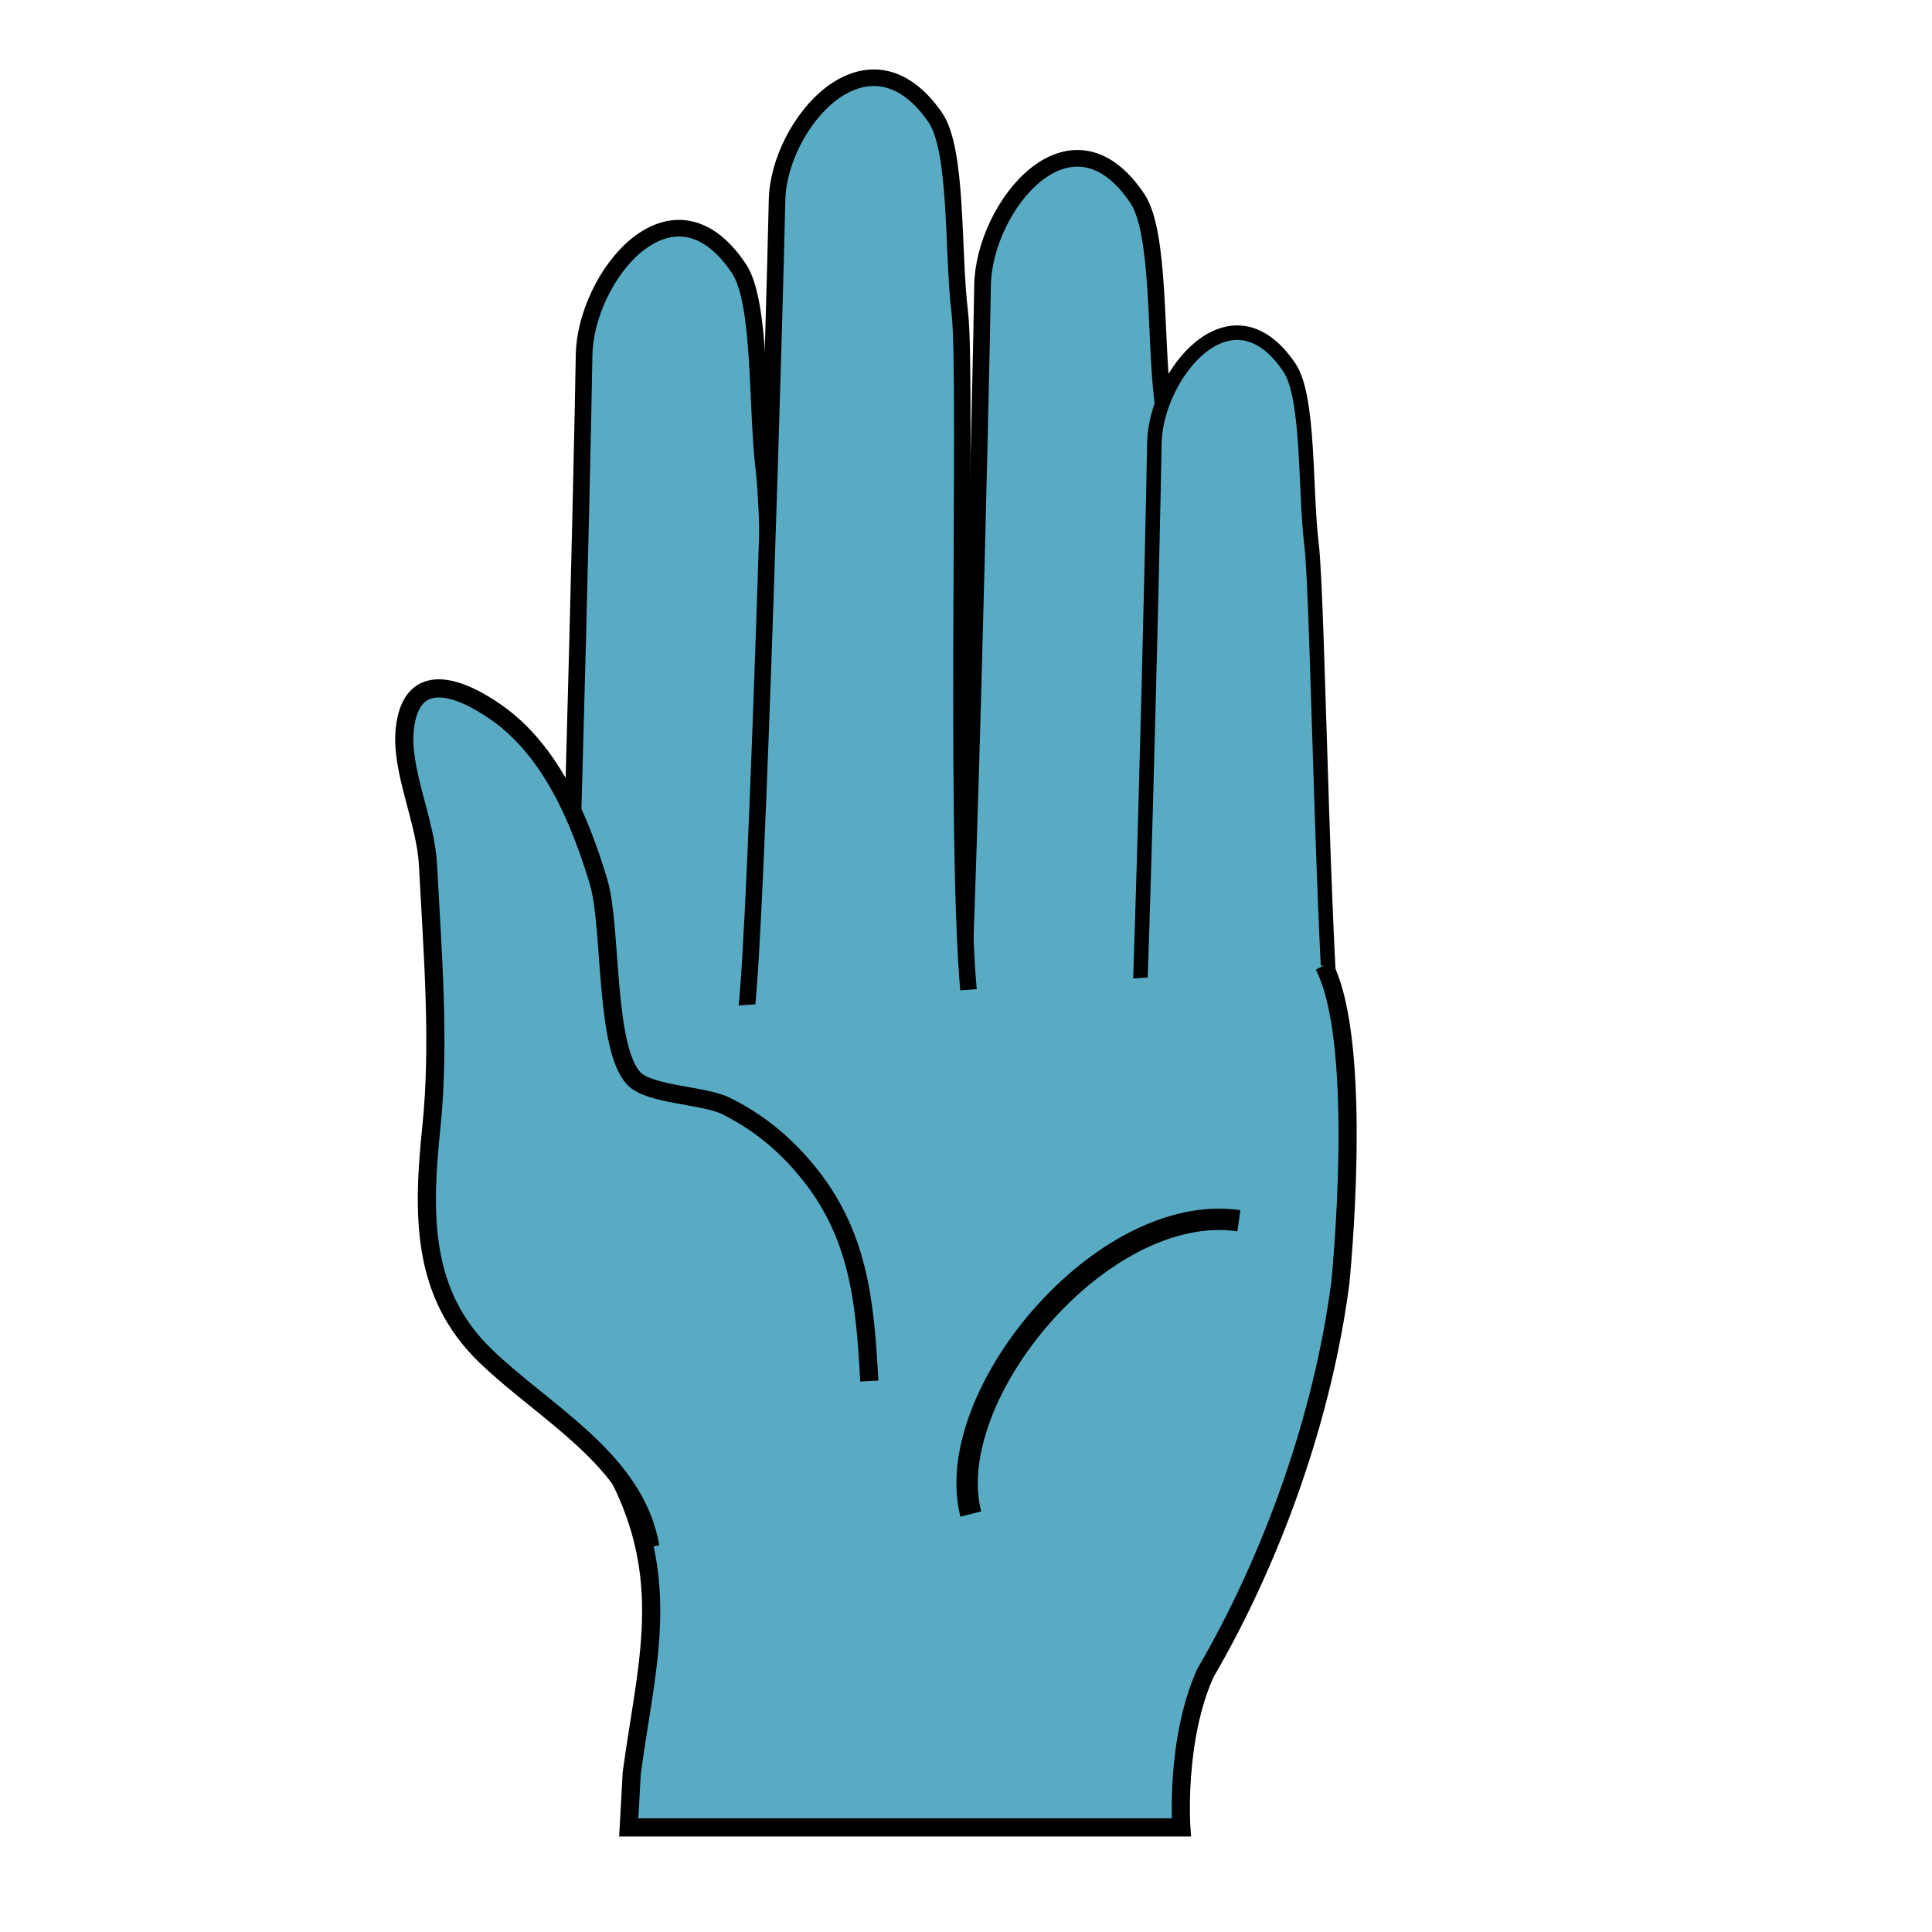 <?xml version="1.0" encoding="UTF-8" standalone="no"?>
<svg
   xmlns:dc="http://purl.org/dc/elements/1.1/"
   xmlns:cc="http://creativecommons.org/ns#"
   xmlns:rdf="http://www.w3.org/1999/02/22-rdf-syntax-ns#"
   xmlns:svg="http://www.w3.org/2000/svg"
   xmlns="http://www.w3.org/2000/svg"
   viewBox="0 0 66.667 66.667"
   height="66.667"
   width="66.667"
   xml:space="preserve"
   id="svg2"
   version="1.1"><defs
     id="defs6"><clipPath
       id="clipPath18"
       clipPathUnits="userSpaceOnUse"><path
         id="path16"
         d="M 0,50 H 50 V 0 H 0 Z" /></clipPath></defs><g
     transform="matrix(1.333,0,0,-1.333,0,66.667)"
     id="g10"><g
       id="g12"><g
         clip-path="url(#clipPath18)"
         id="g14"><g
           transform="translate(14.434,19.186)"
           id="g20"><path
             id="path22"
             style="fill:#59abc3;fill-opacity:1;fill-rule:nonzero;stroke:#000000;stroke-width:0.431;stroke-linecap:butt;stroke-linejoin:miter;stroke-miterlimit:10;stroke-dasharray:none;stroke-opacity:1"
             d="m 0,0 c 0.26,2.339 0.654,19.36 0.686,21.632 0.03,2.018 2.275,4.839 4.008,2.244 0.587,-0.879 0.453,-3.61 0.649,-5.209 C 5.556,16.934 5.666,5.242 6.174,1.77" /></g><g
           transform="translate(24.749,20.995)"
           id="g24"><path
             id="path26"
             style="fill:#59abc3;fill-opacity:1;fill-rule:nonzero;stroke:#000000;stroke-width:0.431;stroke-linecap:butt;stroke-linejoin:miter;stroke-miterlimit:10;stroke-dasharray:none;stroke-opacity:1"
             d="m 0,0 c 0.26,2.34 0.654,19.36 0.686,21.632 0.029,2.018 2.276,4.84 4.009,2.244 0.587,-0.879 0.454,-3.61 0.651,-5.209 C 5.559,16.933 5.668,5.242 6.176,1.77" /></g><g
           transform="translate(29.282,19.643)"
           id="g28"><path
             id="path30"
             style="fill:#59abc3;fill-opacity:1;fill-rule:nonzero;stroke:#000000;stroke-width:0.376;stroke-linecap:butt;stroke-linejoin:miter;stroke-miterlimit:10;stroke-dasharray:none;stroke-opacity:1"
             d="m 0,0 c 0.228,2.042 0.571,16.904 0.6,18.887 0.025,1.762 1.987,4.226 3.501,1.96 C 4.612,20.079 4.496,17.695 4.667,16.298 4.853,14.785 4.95,4.577 5.393,1.545" /></g><g
           transform="translate(19.324,23.88)"
           id="g32"><path
             id="path34"
             style="fill:#59abc3;fill-opacity:1;fill-rule:nonzero;stroke:#000000;stroke-width:0.428;stroke-linecap:butt;stroke-linejoin:miter;stroke-miterlimit:10;stroke-dasharray:none;stroke-opacity:1"
             d="m 0,0 c 0.275,2.265 0.748,18.75 0.791,20.951 0.038,1.954 2.337,4.674 4.09,2.15 0.595,-0.855 0.447,-3.5 0.64,-5.05 C 5.729,16.371 5.332,3.097 5.833,-0.271" /></g><g
           transform="translate(34.27,25.02)"
           id="g36"><path
             id="path38"
             style="fill:#59abc3;fill-opacity:1;fill-rule:nonzero;stroke:#000000;stroke-width:0.47;stroke-linecap:butt;stroke-linejoin:miter;stroke-miterlimit:10;stroke-dasharray:none;stroke-opacity:1"
             d="m 0,0 c 1.063,-2.038 0.425,-8.229 0.425,-8.229 -0.453,-3.456 -1.752,-7.102 -3.49,-10.085 -0.783,-1.726 -0.625,-3.998 -0.625,-3.998 h -14.304 l 0.078,1.41 c 0.353,2.612 0.979,4.675 -0.105,7.186 -0.874,2.03 -5.067,8.229 -2.637,12.305" /></g><g
           transform="translate(16.834,9.971)"
           id="g40"><path
             id="path42"
             style="fill:#59abc3;fill-opacity:1;fill-rule:nonzero;stroke:#000000;stroke-width:0.47;stroke-linecap:butt;stroke-linejoin:miter;stroke-miterlimit:10;stroke-dasharray:none;stroke-opacity:1"
             d="m 0,0 c -0.382,2.255 -2.761,3.479 -4.282,4.959 -1.647,1.603 -1.621,3.634 -1.385,5.908 0.224,2.164 0.032,4.5 -0.088,6.791 -0.061,1.147 -0.712,2.437 -0.601,3.506 0.153,1.464 1.262,1.201 2.345,0.454 1.44,-0.994 2.19,-2.796 2.675,-4.415 0.34,-1.131 0.15,-4.304 0.917,-5.087 0.41,-0.42 1.808,-0.421 2.377,-0.703 C 2.789,11.001 3.46,10.447 4.034,9.756 5.395,8.119 5.557,6.371 5.669,4.291" /></g><g
           transform="translate(32.07,18.412)"
           id="g44"><path
             id="path46"
             style="fill:none;stroke:#000000;stroke-width:0.554;stroke-linecap:butt;stroke-linejoin:miter;stroke-miterlimit:10;stroke-dasharray:none;stroke-opacity:1"
             d="M 0,0 C -3.534,0.516 -7.723,-4.529 -6.94,-7.593" /></g></g></g></g></svg>